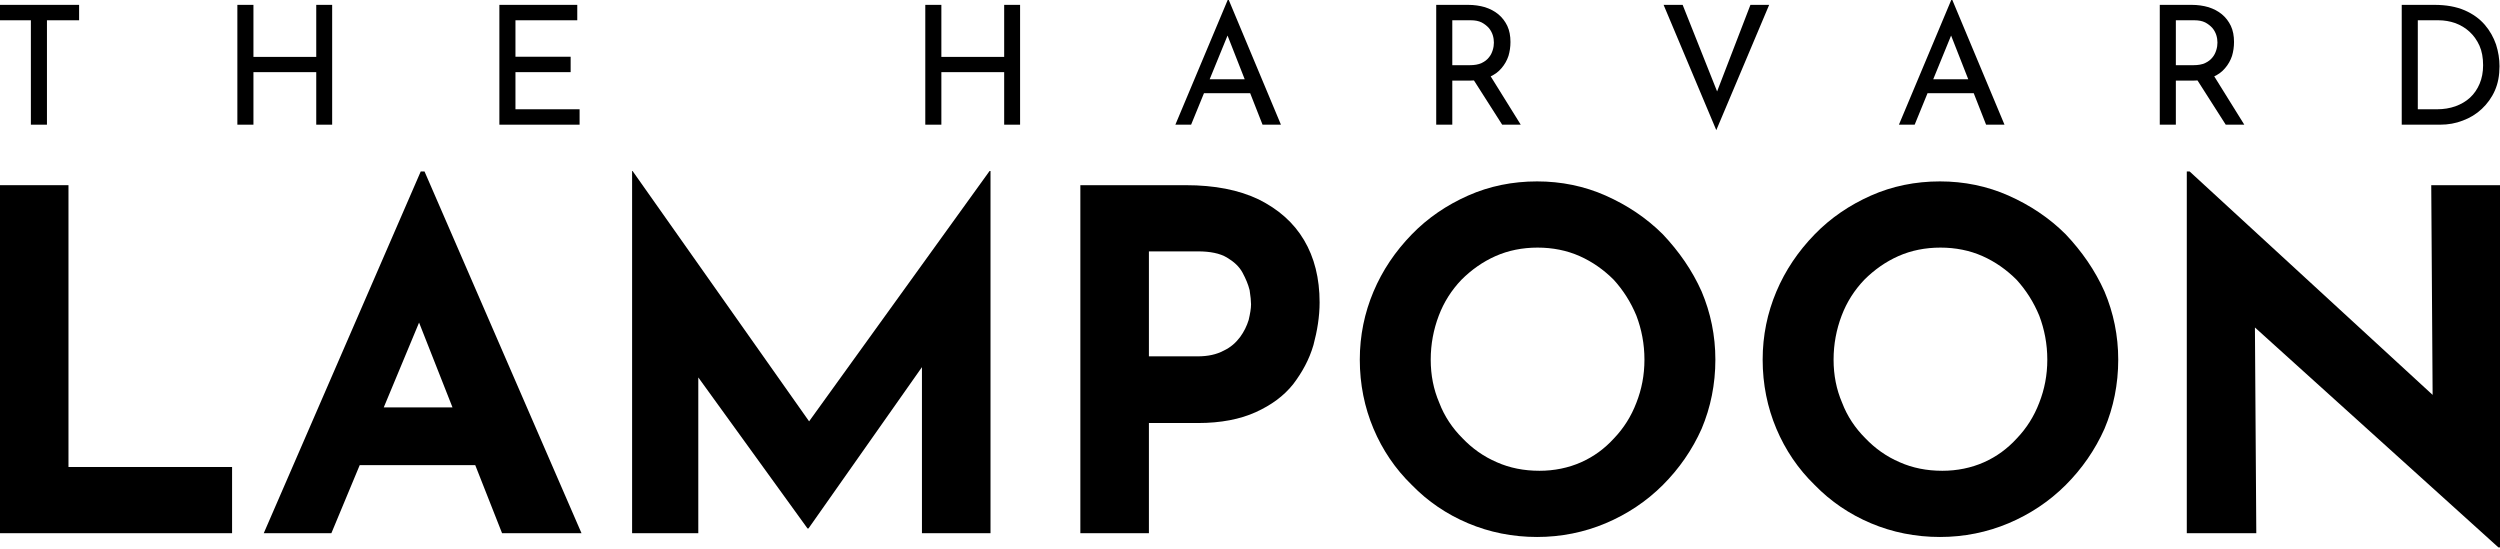 <?xml version="1.0" encoding="UTF-8" standalone="no"?>
<!DOCTYPE svg PUBLIC "-//W3C//DTD SVG 1.1//EN" "http://www.w3.org/Graphics/SVG/1.1/DTD/svg11.dtd">
<svg width="100%" height="100%" viewBox="0 0 674 148" version="1.1" xmlns="http://www.w3.org/2000/svg" xmlns:xlink="http://www.w3.org/1999/xlink" xml:space="preserve" xmlns:serif="http://www.serif.com/" style="fill-rule:evenodd;clip-rule:evenodd;stroke-linejoin:round;stroke-miterlimit:2;">
    <g transform="matrix(1,0,0,1,-98.273,-189.906)">
        <g transform="matrix(0.719,0,0,0.719,-17.04,223.613)">
            <g transform="matrix(177.298,0,0,177.298,143.504,153.049)">
                <path d="M0.095,-0.736L0.24,-0.736L0.24,-0.14L0.586,-0.14L0.586,0L0.095,0L0.095,-0.736Z" style="fill-rule:nonzero;"/>
            </g>
            <g transform="matrix(177.298,0,0,177.298,257.152,153.049)">
                <path d="M0.012,0L0.344,-0.765L0.352,-0.765L0.684,0L0.516,0L0.304,-0.538L0.409,-0.61L0.155,0L0.012,0ZM0.239,-0.266L0.46,-0.266L0.511,-0.144L0.194,-0.144L0.239,-0.266Z" style="fill-rule:nonzero;"/>
            </g>
            <g transform="matrix(177.298,0,0,177.298,380.552,153.049)">
                <path d="M0.095,0L0.095,-0.766L0.096,-0.766L0.505,-0.186L0.443,-0.2L0.851,-0.766L0.853,-0.766L0.853,0L0.708,0L0.708,-0.439L0.717,-0.364L0.468,-0.01L0.466,-0.01L0.21,-0.364L0.235,-0.433L0.235,0L0.095,0Z" style="fill-rule:nonzero;"/>
            </g>
            <g transform="matrix(177.298,0,0,177.298,548.63,153.049)">
                <path d="M0.318,-0.736C0.379,-0.736 0.43,-0.726 0.472,-0.706C0.514,-0.685 0.546,-0.657 0.568,-0.62C0.59,-0.583 0.601,-0.539 0.601,-0.488C0.601,-0.458 0.596,-0.428 0.588,-0.398C0.579,-0.367 0.564,-0.34 0.545,-0.315C0.525,-0.29 0.499,-0.271 0.466,-0.256C0.433,-0.241 0.392,-0.233 0.344,-0.233L0.24,-0.233L0.24,0L0.095,0L0.095,-0.736L0.318,-0.736ZM0.343,-0.374C0.365,-0.374 0.383,-0.378 0.398,-0.386C0.413,-0.393 0.424,-0.403 0.433,-0.415C0.441,-0.426 0.447,-0.438 0.451,-0.451C0.454,-0.464 0.456,-0.475 0.456,-0.484C0.456,-0.491 0.455,-0.501 0.453,-0.514C0.45,-0.526 0.445,-0.538 0.438,-0.551C0.431,-0.564 0.42,-0.574 0.405,-0.583C0.39,-0.592 0.369,-0.596 0.344,-0.596L0.24,-0.596L0.24,-0.374L0.343,-0.374Z" style="fill-rule:nonzero;"/>
            </g>
            <g transform="matrix(177.298,0,0,177.298,661.391,153.049)">
                <path d="M0.05,-0.367C0.05,-0.418 0.06,-0.466 0.079,-0.511C0.098,-0.556 0.125,-0.596 0.16,-0.632C0.194,-0.667 0.234,-0.694 0.279,-0.714C0.324,-0.734 0.373,-0.744 0.425,-0.744C0.476,-0.744 0.525,-0.734 0.57,-0.714C0.615,-0.694 0.656,-0.667 0.691,-0.632C0.725,-0.596 0.753,-0.556 0.773,-0.511C0.792,-0.466 0.802,-0.418 0.802,-0.367C0.802,-0.315 0.792,-0.266 0.773,-0.221C0.753,-0.176 0.725,-0.136 0.691,-0.102C0.656,-0.067 0.615,-0.04 0.57,-0.021C0.525,-0.002 0.476,0.008 0.425,0.008C0.373,0.008 0.324,-0.002 0.279,-0.021C0.234,-0.04 0.194,-0.067 0.16,-0.102C0.125,-0.136 0.098,-0.176 0.079,-0.221C0.06,-0.266 0.05,-0.315 0.05,-0.367ZM0.2,-0.367C0.2,-0.334 0.206,-0.304 0.218,-0.276C0.229,-0.247 0.246,-0.222 0.267,-0.201C0.288,-0.179 0.312,-0.162 0.34,-0.15C0.367,-0.138 0.397,-0.132 0.43,-0.132C0.461,-0.132 0.491,-0.138 0.518,-0.15C0.545,-0.162 0.568,-0.179 0.588,-0.201C0.608,-0.222 0.624,-0.247 0.635,-0.276C0.646,-0.304 0.652,-0.334 0.652,-0.367C0.652,-0.4 0.646,-0.431 0.635,-0.46C0.623,-0.489 0.607,-0.514 0.587,-0.536C0.566,-0.557 0.542,-0.574 0.515,-0.586C0.488,-0.598 0.458,-0.604 0.426,-0.604C0.394,-0.604 0.364,-0.598 0.337,-0.586C0.31,-0.574 0.286,-0.557 0.265,-0.536C0.244,-0.514 0.228,-0.489 0.217,-0.46C0.206,-0.431 0.2,-0.4 0.2,-0.367Z" style="fill-rule:nonzero;"/>
            </g>
            <g transform="matrix(177.298,0,0,177.298,812.449,153.049)">
                <path d="M0.05,-0.367C0.05,-0.418 0.06,-0.466 0.079,-0.511C0.098,-0.556 0.125,-0.596 0.16,-0.632C0.194,-0.667 0.234,-0.694 0.279,-0.714C0.324,-0.734 0.373,-0.744 0.425,-0.744C0.476,-0.744 0.525,-0.734 0.57,-0.714C0.615,-0.694 0.656,-0.667 0.691,-0.632C0.725,-0.596 0.753,-0.556 0.773,-0.511C0.792,-0.466 0.802,-0.418 0.802,-0.367C0.802,-0.315 0.792,-0.266 0.773,-0.221C0.753,-0.176 0.725,-0.136 0.691,-0.102C0.656,-0.067 0.615,-0.04 0.57,-0.021C0.525,-0.002 0.476,0.008 0.425,0.008C0.373,0.008 0.324,-0.002 0.279,-0.021C0.234,-0.04 0.194,-0.067 0.16,-0.102C0.125,-0.136 0.098,-0.176 0.079,-0.221C0.06,-0.266 0.05,-0.315 0.05,-0.367ZM0.2,-0.367C0.2,-0.334 0.206,-0.304 0.218,-0.276C0.229,-0.247 0.246,-0.222 0.267,-0.201C0.288,-0.179 0.312,-0.162 0.34,-0.15C0.367,-0.138 0.397,-0.132 0.43,-0.132C0.461,-0.132 0.491,-0.138 0.518,-0.15C0.545,-0.162 0.568,-0.179 0.588,-0.201C0.608,-0.222 0.624,-0.247 0.635,-0.276C0.646,-0.304 0.652,-0.334 0.652,-0.367C0.652,-0.4 0.646,-0.431 0.635,-0.46C0.623,-0.489 0.607,-0.514 0.587,-0.536C0.566,-0.557 0.542,-0.574 0.515,-0.586C0.488,-0.598 0.458,-0.604 0.426,-0.604C0.394,-0.604 0.364,-0.598 0.337,-0.586C0.31,-0.574 0.286,-0.557 0.265,-0.536C0.244,-0.514 0.228,-0.489 0.217,-0.46C0.206,-0.431 0.2,-0.4 0.2,-0.367Z" style="fill-rule:nonzero;"/>
            </g>
            <g transform="matrix(177.298,0,0,177.298,963.507,153.049)">
                <path d="M0.754,0.03L0.196,-0.474L0.239,-0.45L0.242,0L0.095,0L0.095,-0.765L0.101,-0.765L0.647,-0.263L0.615,-0.277L0.612,-0.736L0.758,-0.736L0.758,0.03L0.754,0.03Z" style="fill-rule:nonzero;"/>
            </g>
        </g>
        <g transform="matrix(1.259,0,0,1.259,-27.727,10.749)">
            <g transform="matrix(35.488,0,0,35.488,98.174,169)">
                <path d="M0.051,-0.723L0.531,-0.723L0.531,-0.63L0.337,-0.63L0.337,0L0.24,0L0.24,-0.63L0.051,-0.63L0.051,-0.723Z" style="fill-rule:nonzero;"/>
            </g>
            <g transform="matrix(35.488,0,0,35.488,147.218,169)">
                <path d="M0.676,-0.723L0.676,0L0.58,0L0.58,-0.317L0.201,-0.317L0.201,0L0.104,0L0.104,-0.723L0.201,-0.723L0.201,-0.409L0.58,-0.409L0.58,-0.723L0.676,-0.723Z" style="fill-rule:nonzero;"/>
            </g>
            <g transform="matrix(35.488,0,0,35.488,203.325,169)">
                <path d="M0.104,-0.723L0.574,-0.723L0.574,-0.63L0.201,-0.63L0.201,-0.41L0.534,-0.41L0.534,-0.317L0.201,-0.317L0.201,-0.093L0.588,-0.093L0.588,0L0.104,0L0.104,-0.723Z" style="fill-rule:nonzero;"/>
            </g>
            <g transform="matrix(35.488,0,0,35.488,294.529,169)">
                <path d="M0.676,-0.723L0.676,0L0.58,0L0.58,-0.317L0.201,-0.317L0.201,0L0.104,0L0.104,-0.723L0.201,-0.723L0.201,-0.409L0.58,-0.409L0.58,-0.723L0.676,-0.723Z" style="fill-rule:nonzero;"/>
            </g>
            <g transform="matrix(35.488,0,0,35.488,350.635,169)">
                <path d="M0.032,0L0.348,-0.753L0.354,-0.753L0.669,0L0.558,0L0.322,-0.601L0.391,-0.646L0.127,0L0.032,0ZM0.217,-0.274L0.486,-0.274L0.518,-0.19L0.189,-0.19L0.217,-0.274Z" style="fill-rule:nonzero;"/>
            </g>
            <g transform="matrix(35.488,0,0,35.488,403.938,169)">
                <path d="M0.296,-0.723C0.333,-0.723 0.367,-0.718 0.398,-0.709C0.429,-0.699 0.456,-0.685 0.479,-0.666C0.502,-0.647 0.52,-0.623 0.533,-0.596C0.546,-0.568 0.552,-0.536 0.552,-0.499C0.552,-0.47 0.548,-0.442 0.54,-0.415C0.531,-0.388 0.517,-0.363 0.498,-0.341C0.479,-0.318 0.454,-0.3 0.423,-0.287C0.392,-0.273 0.353,-0.266 0.308,-0.266L0.201,-0.266L0.201,0L0.104,0L0.104,-0.723L0.296,-0.723ZM0.306,-0.359C0.335,-0.359 0.359,-0.363 0.378,-0.372C0.397,-0.381 0.411,-0.392 0.422,-0.406C0.433,-0.419 0.44,-0.434 0.445,-0.45C0.45,-0.466 0.452,-0.481 0.452,-0.495C0.452,-0.51 0.45,-0.525 0.445,-0.541C0.44,-0.556 0.432,-0.571 0.421,-0.584C0.409,-0.597 0.395,-0.608 0.378,-0.617C0.36,-0.626 0.338,-0.63 0.313,-0.63L0.201,-0.63L0.201,-0.359L0.306,-0.359ZM0.425,-0.304L0.614,0L0.502,0L0.31,-0.301L0.425,-0.304Z" style="fill-rule:nonzero;"/>
            </g>
            <g transform="matrix(35.488,0,0,35.488,454.863,169)">
                <path d="M0.156,-0.723L0.394,-0.125L0.339,-0.136L0.565,-0.723L0.678,-0.723L0.359,0.033L0.041,-0.723L0.156,-0.723Z" style="fill-rule:nonzero;"/>
            </g>
            <g transform="matrix(35.488,0,0,35.488,505.576,169)">
                <path d="M0.032,0L0.348,-0.753L0.354,-0.753L0.669,0L0.558,0L0.322,-0.601L0.391,-0.646L0.127,0L0.032,0ZM0.217,-0.274L0.486,-0.274L0.518,-0.19L0.189,-0.19L0.217,-0.274Z" style="fill-rule:nonzero;"/>
            </g>
            <g transform="matrix(35.488,0,0,35.488,558.879,169)">
                <path d="M0.296,-0.723C0.333,-0.723 0.367,-0.718 0.398,-0.709C0.429,-0.699 0.456,-0.685 0.479,-0.666C0.502,-0.647 0.52,-0.623 0.533,-0.596C0.546,-0.568 0.552,-0.536 0.552,-0.499C0.552,-0.47 0.548,-0.442 0.54,-0.415C0.531,-0.388 0.517,-0.363 0.498,-0.341C0.479,-0.318 0.454,-0.3 0.423,-0.287C0.392,-0.273 0.353,-0.266 0.308,-0.266L0.201,-0.266L0.201,0L0.104,0L0.104,-0.723L0.296,-0.723ZM0.306,-0.359C0.335,-0.359 0.359,-0.363 0.378,-0.372C0.397,-0.381 0.411,-0.392 0.422,-0.406C0.433,-0.419 0.44,-0.434 0.445,-0.45C0.45,-0.466 0.452,-0.481 0.452,-0.495C0.452,-0.51 0.45,-0.525 0.445,-0.541C0.44,-0.556 0.432,-0.571 0.421,-0.584C0.409,-0.597 0.395,-0.608 0.378,-0.617C0.36,-0.626 0.338,-0.63 0.313,-0.63L0.201,-0.63L0.201,-0.359L0.306,-0.359ZM0.425,-0.304L0.614,0L0.502,0L0.31,-0.301L0.425,-0.304Z" style="fill-rule:nonzero;"/>
            </g>
            <g transform="matrix(35.488,0,0,35.488,610.691,169)">
                <path d="M0.104,0L0.104,-0.723L0.301,-0.723C0.372,-0.723 0.433,-0.712 0.484,-0.69C0.534,-0.668 0.574,-0.639 0.605,-0.603C0.636,-0.567 0.658,-0.527 0.673,-0.484C0.687,-0.44 0.694,-0.396 0.694,-0.353C0.694,-0.298 0.685,-0.249 0.666,-0.206C0.647,-0.163 0.62,-0.126 0.587,-0.095C0.554,-0.064 0.516,-0.041 0.473,-0.025C0.43,-0.008 0.384,0 0.336,0L0.104,0ZM0.201,-0.093L0.317,-0.093C0.357,-0.093 0.394,-0.099 0.428,-0.111C0.461,-0.123 0.491,-0.14 0.516,-0.163C0.541,-0.186 0.56,-0.214 0.574,-0.247C0.588,-0.28 0.595,-0.317 0.595,-0.359C0.595,-0.404 0.588,-0.443 0.573,-0.477C0.558,-0.51 0.538,-0.538 0.513,-0.561C0.488,-0.584 0.459,-0.601 0.427,-0.613C0.395,-0.624 0.361,-0.63 0.326,-0.63L0.201,-0.63L0.201,-0.093Z" style="fill-rule:nonzero;"/>
            </g>
        </g>
    </g>
</svg>
